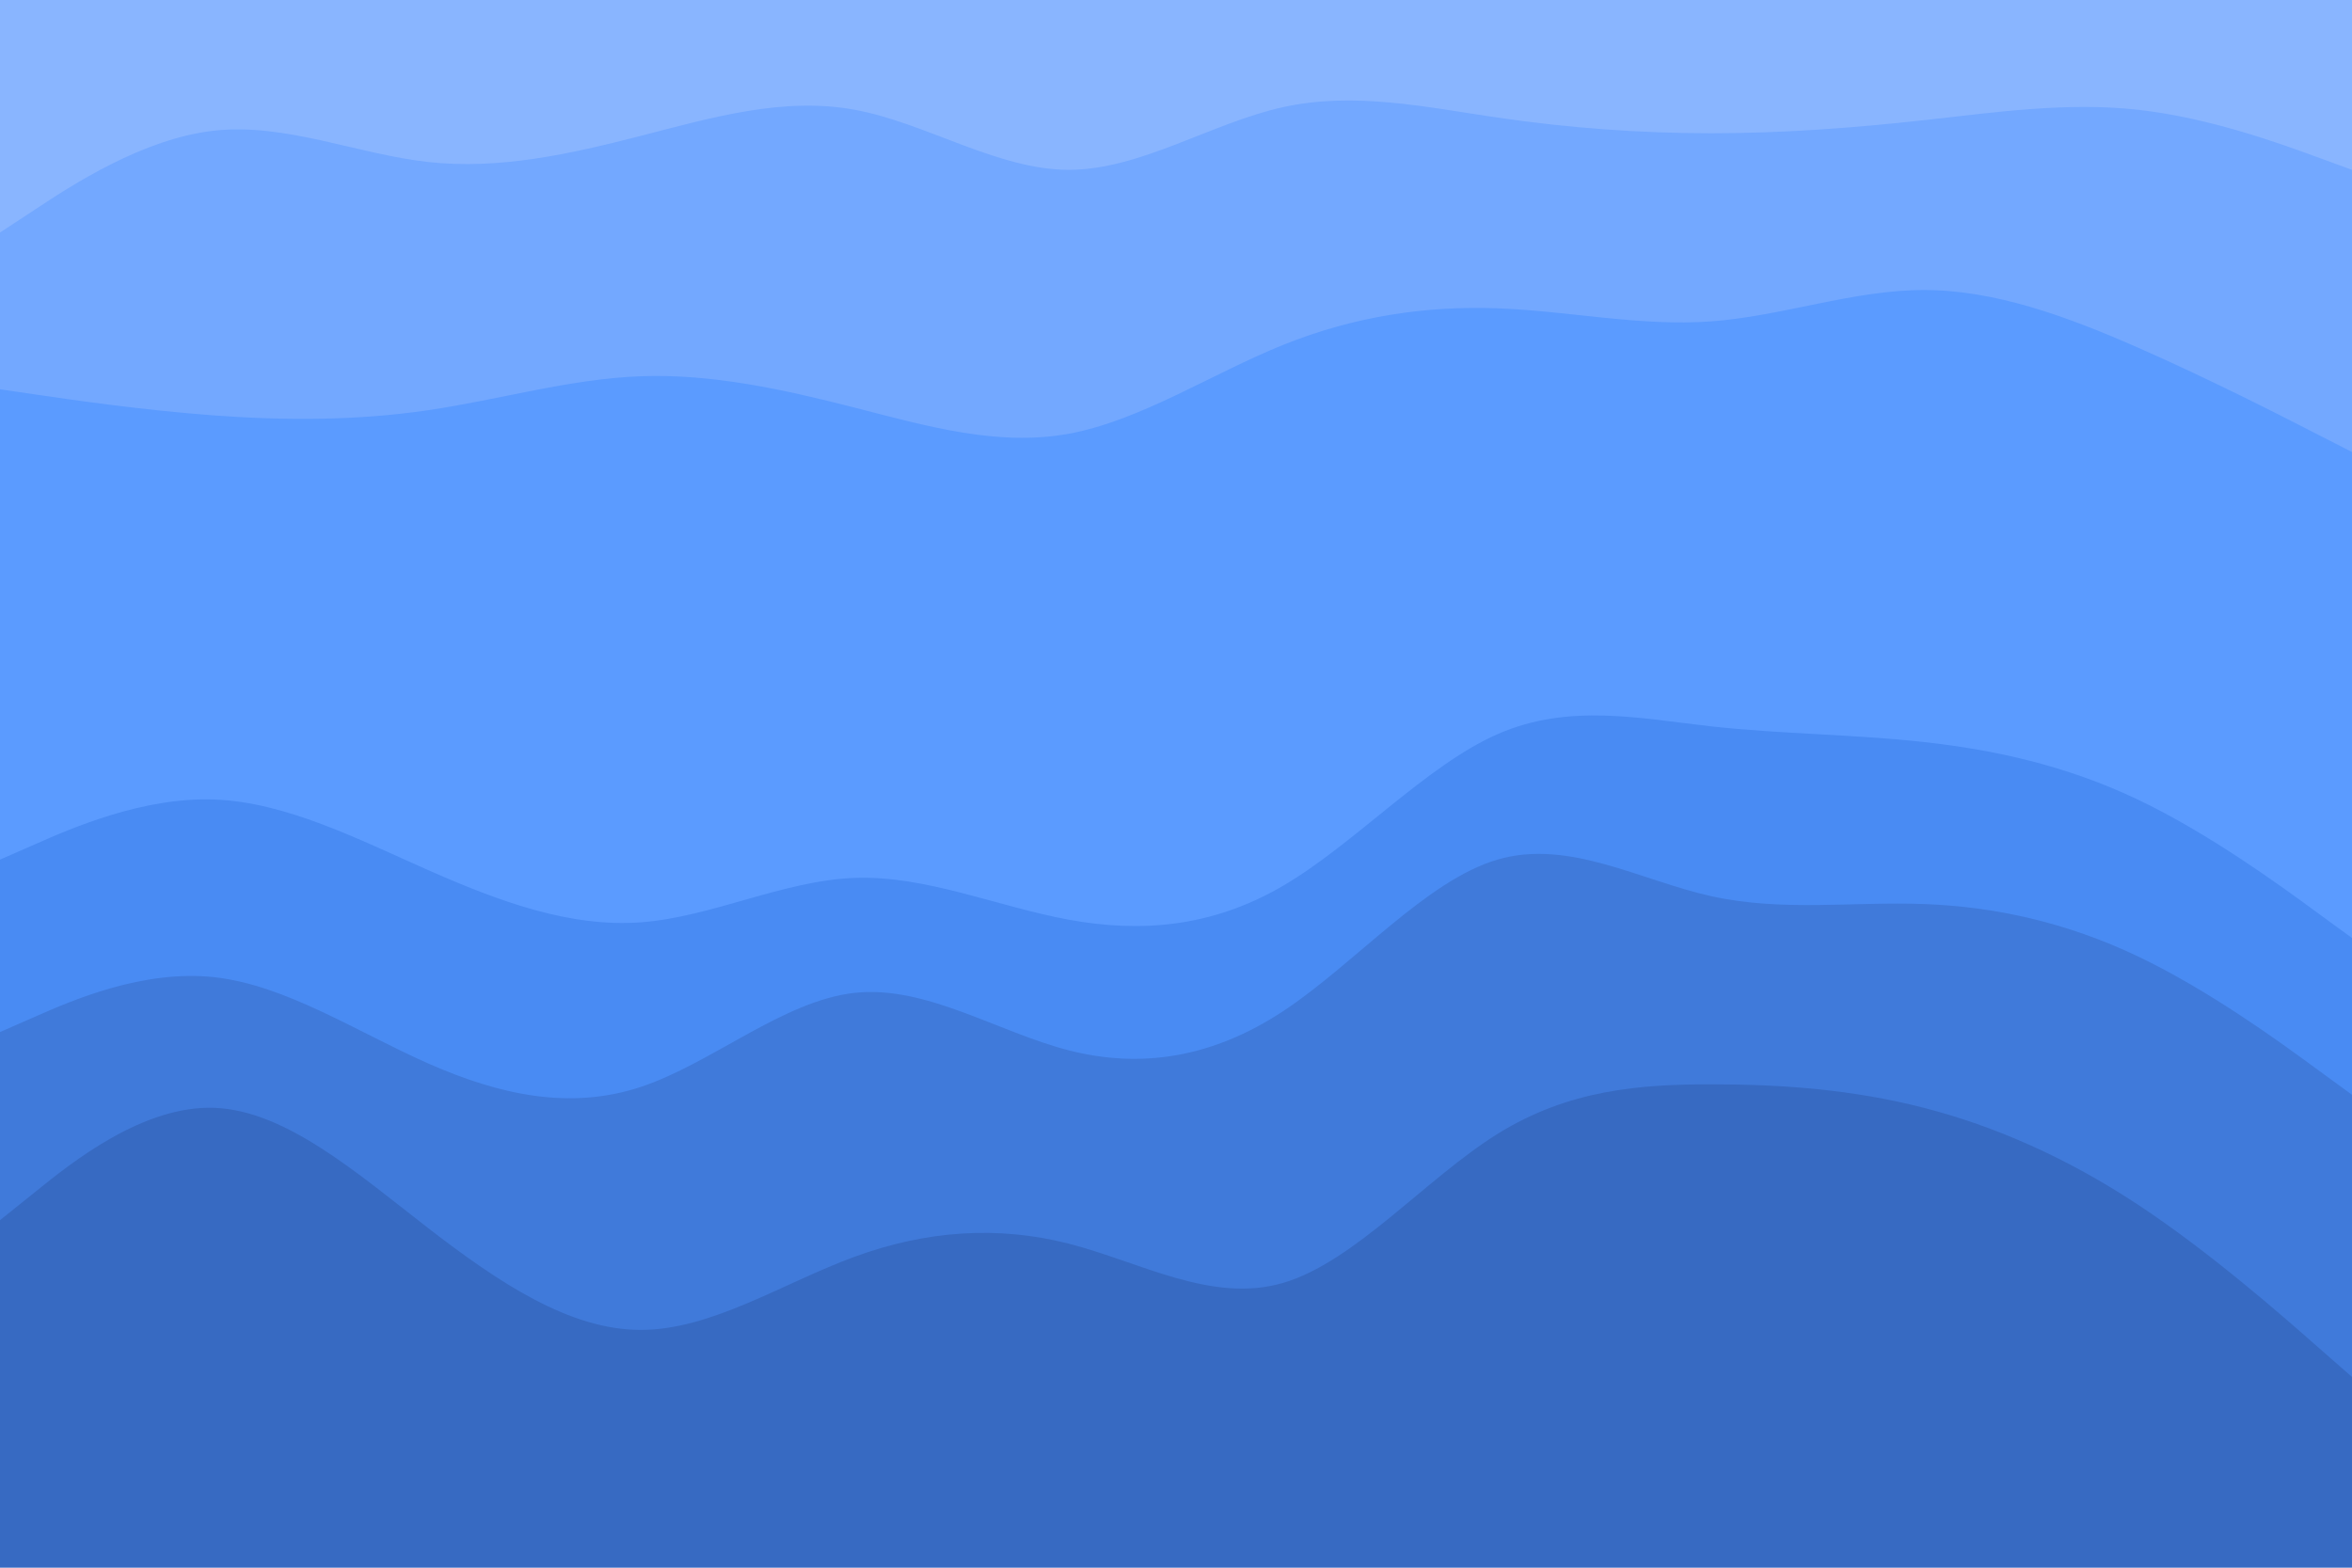 <svg id="visual" viewBox="0 0 900 600" width="900" height="600" xmlns="http://www.w3.org/2000/svg" xmlns:xlink="http://www.w3.org/1999/xlink" version="1.1"><path d="M0 91L13.7 82C27.3 73 54.7 55 82 52C109.3 49 136.7 61 163.8 64C191 67 218 61 245.2 54C272.3 47 299.7 39 327 44C354.3 49 381.7 67 409 67C436.3 67 463.7 49 491 43C518.3 37 545.7 43 573 47C600.3 51 627.7 53 654.8 53C682 53 709 51 736.2 48C763.3 45 790.7 41 818 44C845.3 47 872.7 57 886.3 62L900 67L900 0L886.3 0C872.7 0 845.3 0 818 0C790.7 0 763.3 0 736.2 0C709 0 682 0 654.8 0C627.7 0 600.3 0 573 0C545.7 0 518.3 0 491 0C463.7 0 436.3 0 409 0C381.7 0 354.3 0 327 0C299.7 0 272.3 0 245.2 0C218 0 191 0 163.8 0C136.7 0 109.3 0 82 0C54.7 0 27.3 0 13.7 0L0 0Z" fill="#89b5ff"></path><path d="M0 151L13.7 153C27.3 155 54.7 159 82 161C109.3 163 136.7 163 163.8 159C191 155 218 147 245.2 146C272.3 145 299.7 151 327 158C354.3 165 381.7 173 409 168C436.3 163 463.7 145 491 134C518.3 123 545.7 119 573 120C600.3 121 627.7 127 654.8 125C682 123 709 113 736.2 113C763.3 113 790.7 123 818 135C845.3 147 872.7 161 886.3 168L900 175L900 65L886.3 60C872.7 55 845.3 45 818 42C790.7 39 763.3 43 736.2 46C709 49 682 51 654.8 51C627.7 51 600.3 49 573 45C545.7 41 518.3 35 491 41C463.7 47 436.3 65 409 65C381.7 65 354.3 47 327 42C299.7 37 272.3 45 245.2 52C218 59 191 65 163.8 62C136.7 59 109.3 47 82 50C54.7 53 27.3 71 13.7 80L0 89Z" fill="#73a8ff"></path><path d="M0 331L13.7 325C27.3 319 54.7 307 82 308C109.3 309 136.7 323 163.8 335C191 347 218 357 245.2 355C272.3 353 299.7 339 327 338C354.3 337 381.7 349 409 354C436.3 359 463.7 357 491 341C518.3 325 545.7 295 573 283C600.3 271 627.7 277 654.8 280C682 283 709 283 736.2 286C763.3 289 790.7 295 818 308C845.3 321 872.7 341 886.3 351L900 361L900 173L886.3 166C872.7 159 845.3 145 818 133C790.7 121 763.3 111 736.2 111C709 111 682 121 654.8 123C627.7 125 600.3 119 573 118C545.7 117 518.3 121 491 132C463.7 143 436.3 161 409 166C381.7 171 354.3 163 327 156C299.7 149 272.3 143 245.2 144C218 145 191 153 163.8 157C136.7 161 109.3 161 82 159C54.7 157 27.3 153 13.7 151L0 149Z" fill="#5b9bff"></path><path d="M0 397L13.7 391C27.3 385 54.7 373 82 376C109.3 379 136.7 397 163.8 409C191 421 218 427 245.2 418C272.3 409 299.7 385 327 382C354.3 379 381.7 397 409 404C436.3 411 463.7 407 491 389C518.3 371 545.7 339 573 331C600.3 323 627.7 339 654.8 345C682 351 709 347 736.2 348C763.3 349 790.7 355 818 368C845.3 381 872.7 401 886.3 411L900 421L900 359L886.3 349C872.7 339 845.3 319 818 306C790.7 293 763.3 287 736.2 284C709 281 682 281 654.8 278C627.7 275 600.3 269 573 281C545.7 293 518.3 323 491 339C463.7 355 436.3 357 409 352C381.7 347 354.3 335 327 336C299.7 337 272.3 351 245.2 353C218 355 191 345 163.8 333C136.7 321 109.3 307 82 306C54.7 305 27.3 317 13.7 323L0 329Z" fill="#498bf3"></path><path d="M0 469L13.7 458C27.3 447 54.7 425 82 426C109.3 427 136.7 451 163.8 472C191 493 218 511 245.2 511C272.3 511 299.7 493 327 483C354.3 473 381.7 471 409 478C436.3 485 463.7 501 491 493C518.3 485 545.7 453 573 436C600.3 419 627.7 417 654.8 417C682 417 709 419 736.2 426C763.3 433 790.7 445 818 463C845.3 481 872.7 505 886.3 517L900 529L900 419L886.3 409C872.7 399 845.3 379 818 366C790.7 353 763.3 347 736.2 346C709 345 682 349 654.8 343C627.7 337 600.3 321 573 329C545.7 337 518.3 369 491 387C463.7 405 436.3 409 409 402C381.7 395 354.3 377 327 380C299.7 383 272.3 407 245.2 416C218 425 191 419 163.8 407C136.7 395 109.3 377 82 374C54.7 371 27.3 383 13.7 389L0 395Z" fill="#407ada"></path><path d="M0 601L13.7 601C27.3 601 54.7 601 82 601C109.3 601 136.7 601 163.8 601C191 601 218 601 245.2 601C272.3 601 299.7 601 327 601C354.3 601 381.7 601 409 601C436.3 601 463.7 601 491 601C518.3 601 545.7 601 573 601C600.3 601 627.7 601 654.8 601C682 601 709 601 736.2 601C763.3 601 790.7 601 818 601C845.3 601 872.7 601 886.3 601L900 601L900 527L886.3 515C872.7 503 845.3 479 818 461C790.7 443 763.3 431 736.2 424C709 417 682 415 654.8 415C627.7 415 600.3 417 573 434C545.7 451 518.3 483 491 491C463.7 499 436.3 483 409 476C381.7 469 354.3 471 327 481C299.7 491 272.3 509 245.2 509C218 509 191 491 163.8 470C136.7 449 109.3 425 82 424C54.7 423 27.3 445 13.7 456L0 467Z" fill="#376ac2"></path></svg>
